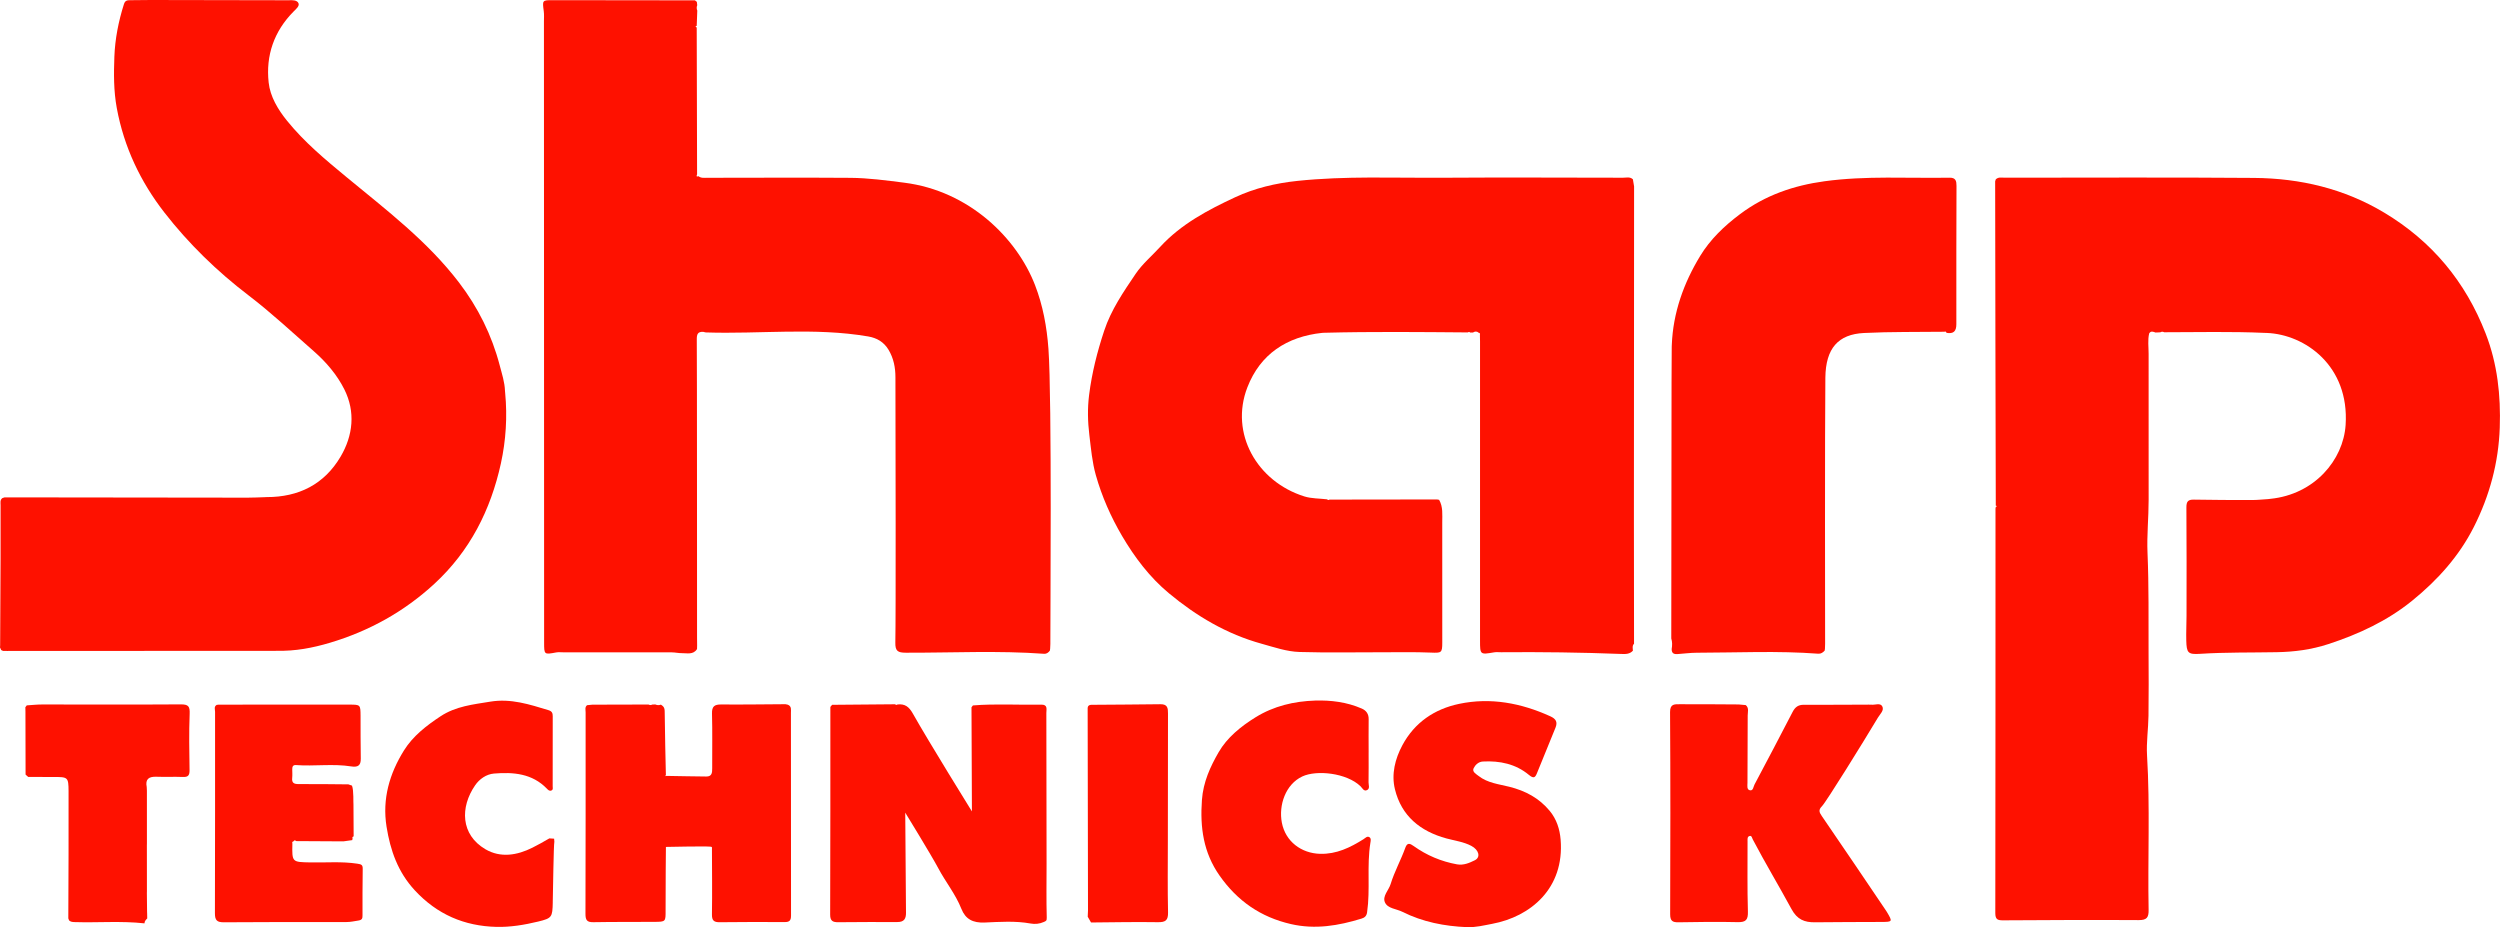 <?xml version="1.0" encoding="UTF-8"?>
<svg id="Layer_2" data-name="Layer 2" xmlns="http://www.w3.org/2000/svg" viewBox="0 0 1005.65 372.98">
  <defs>
    <style>
      .cls-1 {
        fill: #fe1100;
      }
    </style>
  </defs>
  <g id="Layer_1-2" data-name="Layer 1">
    <g>
      <path class="cls-1" d="m913.28,200.66c17.78-1.78,29.35-15.63,30.27-29.72,1.56-23.78-16.33-36.38-31.67-37.01-.27,0-.53-.02-.8-.02-13.51-.61-27.02-.27-40.53-.26-.52-.28-1.03-.28-1.54.03-.64.03-1.29.05-1.93.08-.92-.31-1.86-.78-2.56.37-.63,2.72-.21,5.47-.22,8.2-.03,19.56-.02,39.13.01,58.69.01,7.16-.76,14.27-.45,21.47.57,13.3.36,26.64.42,39.96.04,8.5.09,17-.03,25.5-.07,5.32-.9,10.67-.58,15.96,1.25,20.68.24,41.37.63,62.06.06,3.1-.72,4.17-4,4.15-18.15-.11-36.3-.03-54.45.09-2.26.02-3.22-.31-3.22-2.91.08-54.23.07-108.46.08-162.69,0-.23.07-.45.11-.68.17-.12.34-.25.51-.37-.17-.05-.34-.1-.51-.15-.05-22.26-.1-44.52-.15-66.77-.04-21.23-.07-42.47-.1-63.7.09-.26.17-.53.25-.79,1.05-1.03,2.38-.67,3.6-.67,33.44,0,66.87-.18,100.31.09,18.56.15,36.22,4.3,52.33,13.96,19.23,11.53,32.71,27.76,40.81,48.61,4.76,12.26,6.12,24.95,5.68,37.9-.48,14.03-4.07,27.34-10.4,39.89-5.95,11.8-14.61,21.41-24.8,29.68-10.02,8.13-21.47,13.46-33.74,17.48-6.86,2.24-13.72,3.14-20.78,3.26-10.29.19-20.59,0-30.87.66-4.84.31-5.38-.38-5.51-5.32-.09-3.31.1-6.63.1-9.94.01-14.53.07-29.06-.05-43.59-.02-2.38.62-3.23,3.01-3.18,7.81.14,15.62.17,23.44.16,2.17,0,4.35-.25,6.52-.38.27-.03.54-.07.81-.1Z"/>
      <path class="cls-1" d="m280.31.72c.05.45.11.91.16,1.36-.3.73-.28,1.47.02,2.2-.08,2.03-.15,4.07-.23,6.1-.17.08-.35.16-.52.24.17.16.34.32.52.48.05,19.66.1,39.32.15,58.98-.1.46-.58,1.18.55.8,1.08.86,2.35.64,3.58.64,19.18-.01,38.35-.12,57.53.02,7.23.05,14.42,1.03,21.61,1.94,26.28,3.3,45.4,22.4,52.67,41.2,3.18,8.23,4.75,16.78,5.4,25.67,1.45,19.98.72,111.7.77,117.86,0,.28,0,.56,0,.84-.03.64-.06,1.28-.09,1.93-.04.25-.07.5-.11.75-.56.75-1.37,1.34-2.24,1.27-18.55-1.36-37.12-.39-55.67-.44-3.3,0-4.32-.7-4.25-4.09.23-10.4.1-81.56.04-106.73,0-3.89-.73-7.65-2.79-11.07-1.87-3.09-4.65-4.73-8.17-5.33-21.71-3.71-43.58-.89-65.37-1.62-.31-.07-.63-.15-.94-.22-2.3-.15-2.66,1-2.64,3.11.11,12.18.08,92.79.11,119.89,0,1.03.02,2.06.03,3.09-.01.5-.03.99-.04,1.49-1.5,2.43-4.1,1.62-6.14,1.66-1.23.02-2.67-.31-4-.32-14.58-.03-29.17-.02-43.75-.02-.92,0-1.86-.12-2.75.05-4.88.9-4.87.92-4.87-4.05-.02-83.26-.04-166.52-.07-249.77,0-1.37.11-2.76-.07-4.11-.58-4.41-.63-4.46,3.62-4.45,19.06,0,38.12.05,57.19.07.25.2.5.4.75.6Z"/>
      <path class="cls-1" d="m578.9,201.06c1.63,2.84,1.25,5.97,1.26,9.03,0,16.13.02,32.26.01,48.38,0,4.22-.34,4.22-4.69,4.04-6.42-.27-12.86-.12-19.29-.13-11.14-.01-22.28.22-33.41-.11-5.19-.15-10.2-1.91-15.25-3.31-14.11-3.89-26.38-11.2-37.39-20.37-7.63-6.35-13.72-14.38-18.79-23.02-4.52-7.71-8.11-15.84-10.54-24.44-1.49-5.26-1.94-10.69-2.6-16.08-.66-5.41-.79-10.75-.1-16.21,1.11-8.83,3.26-17.33,6.05-25.76,2.8-8.48,7.79-15.71,12.68-22.95,2.7-3.99,6.55-7.21,9.84-10.81,8.39-9.15,19.16-14.83,30.17-19.97,7.87-3.67,16.29-5.66,25.05-6.58,19.42-2.04,38.87-1.14,58.31-1.27,24.23-.16,48.47-.04,72.7-.01,1.32,0,2.78-.47,3.94.64.16.96.32,1.91.48,2.87-.02,44.39-.05,88.77-.07,133.16,0,16.93.03,33.86.05,50.78-.8.83-.51,1.83-.45,2.8-1.28,1.43-2.98,1.39-4.69,1.32-16.12-.62-32.25-.83-48.38-.69-.92,0-1.86-.11-2.75.04-5.63.96-5.68.98-5.68-4.67-.02-40.1,0-80.21,0-120.31,0-.91-.03-1.83-.05-2.74.12-.43.04-.76-.47-.84,0,0-.06-.01-.06-.01-.74-.67-1.51-.56-2.28-.06-.37,0-.74,0-1.11,0-.28-.3-.58-.34-.9-.06-19.25-.15-38.5-.37-57.75.14-.29.01-.57.03-.86.04-14.29,1.52-24.94,8.56-30.11,21.91-7.17,18.51,3.88,37.93,22.91,43.88,2.89.91,6.1.8,9.17,1.17.28.32.59.37.94.11,14.42-.02,28.85-.04,43.27-.06.29.05.57.1.86.15Z"/>
      <path class="cls-1" d="m.06,259.55c.06-11.61.13-23.21.17-34.82.03-7.17,0-14.34,0-21.51,0-1-.28-2.08.7-2.84.3-.1.6-.21.9-.31,32.57.04,65.15.09,97.72.12,2.29,0,4.59-.12,6.88-.19.27-.01.54-.02.81-.04,12.92.03,23.19-5.14,29.75-16.24,5.06-8.56,6.05-18.07,1.52-27.11-2.91-5.81-7.27-10.94-12.26-15.31-8.66-7.57-17.07-15.47-26.2-22.43-12.78-9.75-24.21-20.89-33.96-33.44-9.55-12.3-16.22-26.25-19.11-41.97-1.28-6.97-1.22-13.81-.97-20.63.26-7.13,1.66-14.26,3.85-21.17.48-1.53,1.39-1.57,2.53-1.58C55.16.02,57.92,0,60.68,0c17.81.03,35.62.06,53.43.1.69,0,1.38.03,2.07,0,1.49-.07,3.37-.09,3.9,1.23.46,1.14-1.03,2.34-1.98,3.3-7.87,7.95-11.22,17.67-10.03,28.56.62,5.7,3.73,10.85,7.39,15.38,6.97,8.62,15.41,15.64,23.96,22.7,15.95,13.16,32.54,25.76,45.23,42.39,7.65,10.02,13.18,21.12,16.37,33.34.89,3.4,2,6.74,2.12,10.29.02.26.05.52.07.79.91,9.55.3,19.12-1.73,28.38-4.1,18.66-12.43,35.2-26.78,48.41-12.15,11.19-26.2,18.97-41.96,23.68-6.92,2.07-14.04,3.43-21.35,3.23-.26.01-.52.02-.77.04-35.59,0-71.18.01-106.77.02-.27,0-.54.01-.81.02-.66-.01-1.31-.02-1.97-.03-.11-.25-.29-.34-.55-.27-.17-.37-.35-.75-.52-1.12.02-.29.04-.58.06-.87Z"/>
      <path class="cls-1" d="m733.99,261.72c-.7.74-1.44,1.32-2.57,1.24-16.29-1.23-32.61-.42-48.91-.39-2.54,0-5.17.38-7.76.54-1.64.1-2.31-.49-2.3-2.04.25-1.43.27-2.84-.16-4.24.04-34.41.07-68.82.11-103.23,0-4.69.05-9.37.07-14.06.01-.26.02-.52.03-.78.5-12.97,4.77-24.87,11.4-35.78,4.02-6.63,9.67-12.06,16.04-16.84,10.18-7.64,21.61-11.54,34-13.23,16.72-2.28,33.54-1.14,50.31-1.43,2.52-.04,2.77,1.4,2.77,3.31-.02,6.64-.12,43.71-.06,55.61.01,2.91-1.17,3.97-3.95,3.49-.15-.41-.37-.67-.85-.44-10.79.14-21.59-.04-32.36.5-10.35.51-15.4,6.15-15.53,17.97-.23,21.04-.12,99.44-.1,106.29,0,.28,0,.56,0,.84-.02.64-.05,1.28-.07,1.92l-.11.77Z"/>
      <path class="cls-1" d="m364.45,367.05c.03,2.52-.74,3.86-3.47,3.85-7.91-.03-15.82,0-23.73.07-2.16.02-3.32-.42-3.31-3.03.1-27.86.07-55.72.08-83.58.24-.28.47-.56.71-.84,8.45-.07,16.89-.14,25.34-.22.29.31.61.34.95.08,2.97-.34,4.63.91,6.15,3.61,6.3,11.21,23.79,39.41,23.79,39.41,0,0-.16-41.3-.17-41.88.19-.25.38-.5.57-.75,9.17-.75,18.35-.14,27.52-.32,2.68-.05,2.02,1.91,2.02,3.38.05,20.23.08,40.45.09,60.68,0,7.2-.13,14.4.07,21.59.04,1.3-.29,1.38-1.19,1.78-1.74.79-3.6.93-5.33.61-6.14-1.11-12.34-.66-18.46-.39-4.7.2-7.71-1.34-9.36-5.52-2.34-5.91-6.39-10.83-9.33-16.39-2.74-5.17-13.25-22.29-13.25-22.29,0,0,.2,31.83.3,40.17Z"/>
      <path class="cls-1" d="m267.87,340.67s-.17,17.69-.13,25.48c.02,4.61.09,4.65-4.53,4.68-8.17.06-16.34-.02-24.5.13-2.62.05-3.21-.86-3.2-3.39.1-27.01.05-54.01.06-81.02,0-.98-.39-2.08.58-2.88.71-.07,1.42-.14,2.13-.21,7.53-.02,15.07-.04,22.6-.06.51.28,1.03.28,1.54,0,.41,0,.82-.02,1.22-.02.73.34,1.46.35,2.21.07,1.53.97,1.55,1.57,1.55,4.03s.39,23.27.46,24.37c-.08.05-.2.08-.22.15-.02.05.06.2.12.21.08.02.17-.06.26-.1,5.37.09,10.75.21,16.12.25,2.3.02,2.35-1.64,2.35-3.35-.03-7.31.12-14.63-.08-21.94-.08-2.92.96-3.71,3.73-3.69,8.6.08,17.21-.06,25.82-.11.31.07.63.14.94.2,1.58.62,1.26,2.03,1.26,3.23.01,27.2,0,54.41.04,81.61,0,1.92-.58,2.61-2.52,2.6-8.72-.05-17.44-.04-26.17.06-2.34.03-3.16-.7-3.12-3.17.14-8.8.02-17.6,0-26.4.1-.44.04-.79-.51-.82-2.33-.24-18.01.1-18.01.1Z"/>
      <path class="cls-1" d="m752.65,283.45c1.53.25,3.66-.85,4.49.65.91,1.63-.86,3.12-1.72,4.56-5.97,9.97-20.8,33.9-22.5,35.63-1.5,1.52-1.15,2.41-.06,4,8.69,12.63,17.24,25.36,25.84,38.06.13.19.25.38.37.58,2.26,3.82,2.23,3.9-2.1,3.93-8.96.05-17.92.03-26.88.14-4.22.05-7.15-1.11-9.42-5.28-5.09-9.39-10.61-18.55-15.58-28.02-.31-.6-.44-1.59-1.2-1.44-1.12.23-.92,1.35-.92,2.25.02,9.38-.14,18.77.14,28.14.1,3.33-.76,4.37-4.12,4.29-7.92-.19-15.85-.08-23.78.06-2.45.04-3.37-.56-3.37-3.24.1-27.12.13-54.24-.04-81.35-.02-3.33,1.89-3.12,3.82-3.13,7.92-.04,15.85.05,23.78.09.95.09,1.9.17,2.85.26,1.39,1.18.78,2.76.78,4.17,0,9.03-.07,18.06-.09,27.1,0,1.1-.36,2.69.95,2.99,1.37.31,1.4-1.4,1.88-2.31,5.14-9.72,10.3-19.44,15.33-29.21,1.02-1.97,2.28-2.88,4.52-2.87,8.72.04,17.45-.03,26.17-.06.28.01.57.02.85.03Z"/>
      <path class="cls-1" d="m590.12,372.96c-9.07-.38-17.83-2.08-26.01-6.18-2.41-1.21-5.88-1.28-7-3.78-1.12-2.51,1.52-4.87,2.28-7.36,1.54-5.06,4.15-9.68,5.92-14.64.78-2.19,1.89-1.71,3.35-.67,5.25,3.75,11.05,6.2,17.42,7.36,2.67.48,5.03-.58,7.18-1.64,2.43-1.2,1.68-4.16-1.41-5.79-3.11-1.64-6.62-2.07-9.97-2.98-10.56-2.87-18.14-9.04-20.76-19.81-1.48-6.07.06-12.22,3.02-17.73,4.9-9.12,12.9-14.53,22.83-16.61,12.69-2.66,24.91-.32,36.65,5,2.33,1.05,3,2.35,2.09,4.6-2.48,6.11-4.94,12.23-7.46,18.32-.69,1.68-1.27,2.29-3.22.67-5.3-4.41-11.71-5.76-18.53-5.39-1.8.1-3.06,1.39-3.7,2.67-.74,1.46.99,2.36,2.01,3.16,3.6,2.82,8.16,3.28,12.35,4.33,6.51,1.63,11.98,4.57,16.23,9.7,2.77,3.34,4.05,7.37,4.39,11.56,1.59,19.63-12.09,30.99-27.57,33.88-3.34.62-6.63,1.48-10.08,1.32Z"/>
      <path class="cls-1" d="m87.98,283.46c.91-.01,36.62-.06,52.58-.02,4.43,0,4.45.04,4.48,4.55.04,5.72-.04,11.43.09,17.15.06,2.85-1.23,3.57-3.82,3.16-7.39-1.17-14.84,0-22.25-.54-1.28-.09-1.51.71-1.5,1.74.01,1.14.1,2.3-.02,3.43-.23,2.06.78,2.49,2.62,2.47,5.51-.04,19.18.11,19.98.12.49.17.97.34,1.46.51.76,1.99.47,7.08.59,7.61.02,4.27.05,8.54.07,12.8-.44.14-.63.4-.43.85-.03.22-.07.44-.13.66-1.19.17-2.38.33-3.57.5-4.98,0-18.67-.11-19.02-.11-.36-.38-.69-.45-.98.07,0,0-.13.03-.13.03-.46.16-.53.47-.38.89-.16,7.55-.16,7.45,7.31,7.59,6.27.12,12.56-.45,18.83.51,1.61.25,2.18.44,2.15,2.09-.09,6.19-.09,12.39-.08,18.59,0,1.26-.06,1.95-1.72,2.2-1.55.24-3.08.59-4.68.59-16.43,0-32.86-.03-49.29.1-2.81.02-3.69-.73-3.68-3.64.1-27.01.04-54.01.06-81.02,0-.93-.55-2.09.65-2.79.27-.03.54-.07.81-.1Z"/>
      <path class="cls-1" d="m222.36,362.98c-.14,5.95-.3,6.38-5.88,7.73-5.5,1.33-11.15,2.28-16.79,2.14-12.93-.32-23.9-5.03-32.85-14.72-6.81-7.37-9.82-16.04-11.35-25.59-1.78-11.19,1.21-21.37,7.01-30.67,3.57-5.73,8.95-9.93,14.69-13.72,6.19-4.09,13.12-4.76,20.08-5.91,8.22-1.35,15.73,1.12,23.35,3.43,1.48.45,1.72,1.24,1.72,2.46,0,9.38,0,18.76-.02,28.15,0,.62.29,1.45-.61,1.74-.76.24-1.25-.28-1.74-.79-5.9-6.09-13.47-6.7-21.25-6.06-3.13.26-5.89,2.24-7.6,4.73-6.07,8.81-5.85,19.84,4.13,25.71,6.11,3.59,12.77,2.45,18.88-.6,2.3-1.15,4.61-2.44,6.85-3.76.64.04,1.28.08,1.92.12.03.4.06.81.1,1.21-.31,1.4-.52,19.27-.65,24.4Z"/>
      <path class="cls-1" d="m550.54,302.66c0,4.01.04,8.01-.03,12.02-.02,1.05.64,2.47-.54,3.11-1.37.74-1.96-.81-2.71-1.53-5.58-5.35-17.63-6.62-23.38-3.93-6.77,3.16-9.59,11.56-8.24,18.6,1.46,7.6,7.86,12.33,15.39,12.53,6.61.18,12.1-2.53,17.45-5.88.74-.46,1.49-1.42,2.43-.78.71.48.46,1.51.34,2.26-1.49,9.26.02,18.66-1.32,27.94-.23,1.61-1.14,2.18-2.27,2.53-9.28,2.85-18.58,4.44-28.37,2.19-12.22-2.81-21.57-9.33-28.71-19.51-6.5-9.27-7.89-19.36-7.09-30.41.52-7.24,3.39-13.45,6.75-19.26,3.4-5.87,8.91-10.34,14.82-14,7.33-4.55,15.55-6.46,23.97-6.73,6.34-.2,12.79.61,18.77,3.22,1.78.78,2.79,2.17,2.76,4.26-.05,4.46-.02,8.93-.01,13.39Z"/>
      <path class="cls-1" d="m10.28,311.58c.35.32.71.63,1.06.95,3.33,0,6.66.03,9.98.02,6.01-.01,6.23-.02,6.26,5.77.07,17.03-.05,34.06-.1,51.09.1.27.2.55.3.82.62.62,1.42.66,2.22.69,9.37.3,18.77-.53,28.13.51-.03-.88.57-1.42,1.1-2-.01-.64-.03-1.28-.04-1.93,0-.28-.02-.57-.03-.85-.03-2.47-.05-4.94-.08-7.41,0-.27.01-.54.02-.81,0-6.14-.01-12.28-.02-18.41,0-.27.01-.54.02-.81,0-7.05,0-14.11-.01-21.16-.02-.49-.05-.98-.07-1.47-.64-3.18.85-4.24,3.88-4.13,3.55.14,7.12-.06,10.67.09,2.16.1,2.71-.71,2.68-2.76-.11-7.54-.26-15.09.04-22.62.12-3.03-.49-3.84-3.59-3.82-18.59.13-37.18.03-55.76.04-2.06,0-4.11.23-6.17.36-.19.25-.38.5-.57.76.01.58.02,1.16.04,1.74l.05,25.33Z"/>
      <path class="cls-1" d="m437.51,285.02c0-1.72,1.43-1.49,2.43-1.51,8.95-.1,17.91-.08,26.87-.23,2.89-.05,3.04,1.61,3.03,3.76-.04,17.04-.05,34.08-.06,51.12,0,9.61-.14,19.21.08,28.82.07,3.27-1.01,4.03-4.14,3.98-8.94-.15-17.89.05-26.84.12-.44-.77-.89-1.54-1.33-2.32.04-.86.07-1.71.11-2.57,0,0-.14-79.46-.14-81.18Z"/>
    </g>
  </g>
</svg>